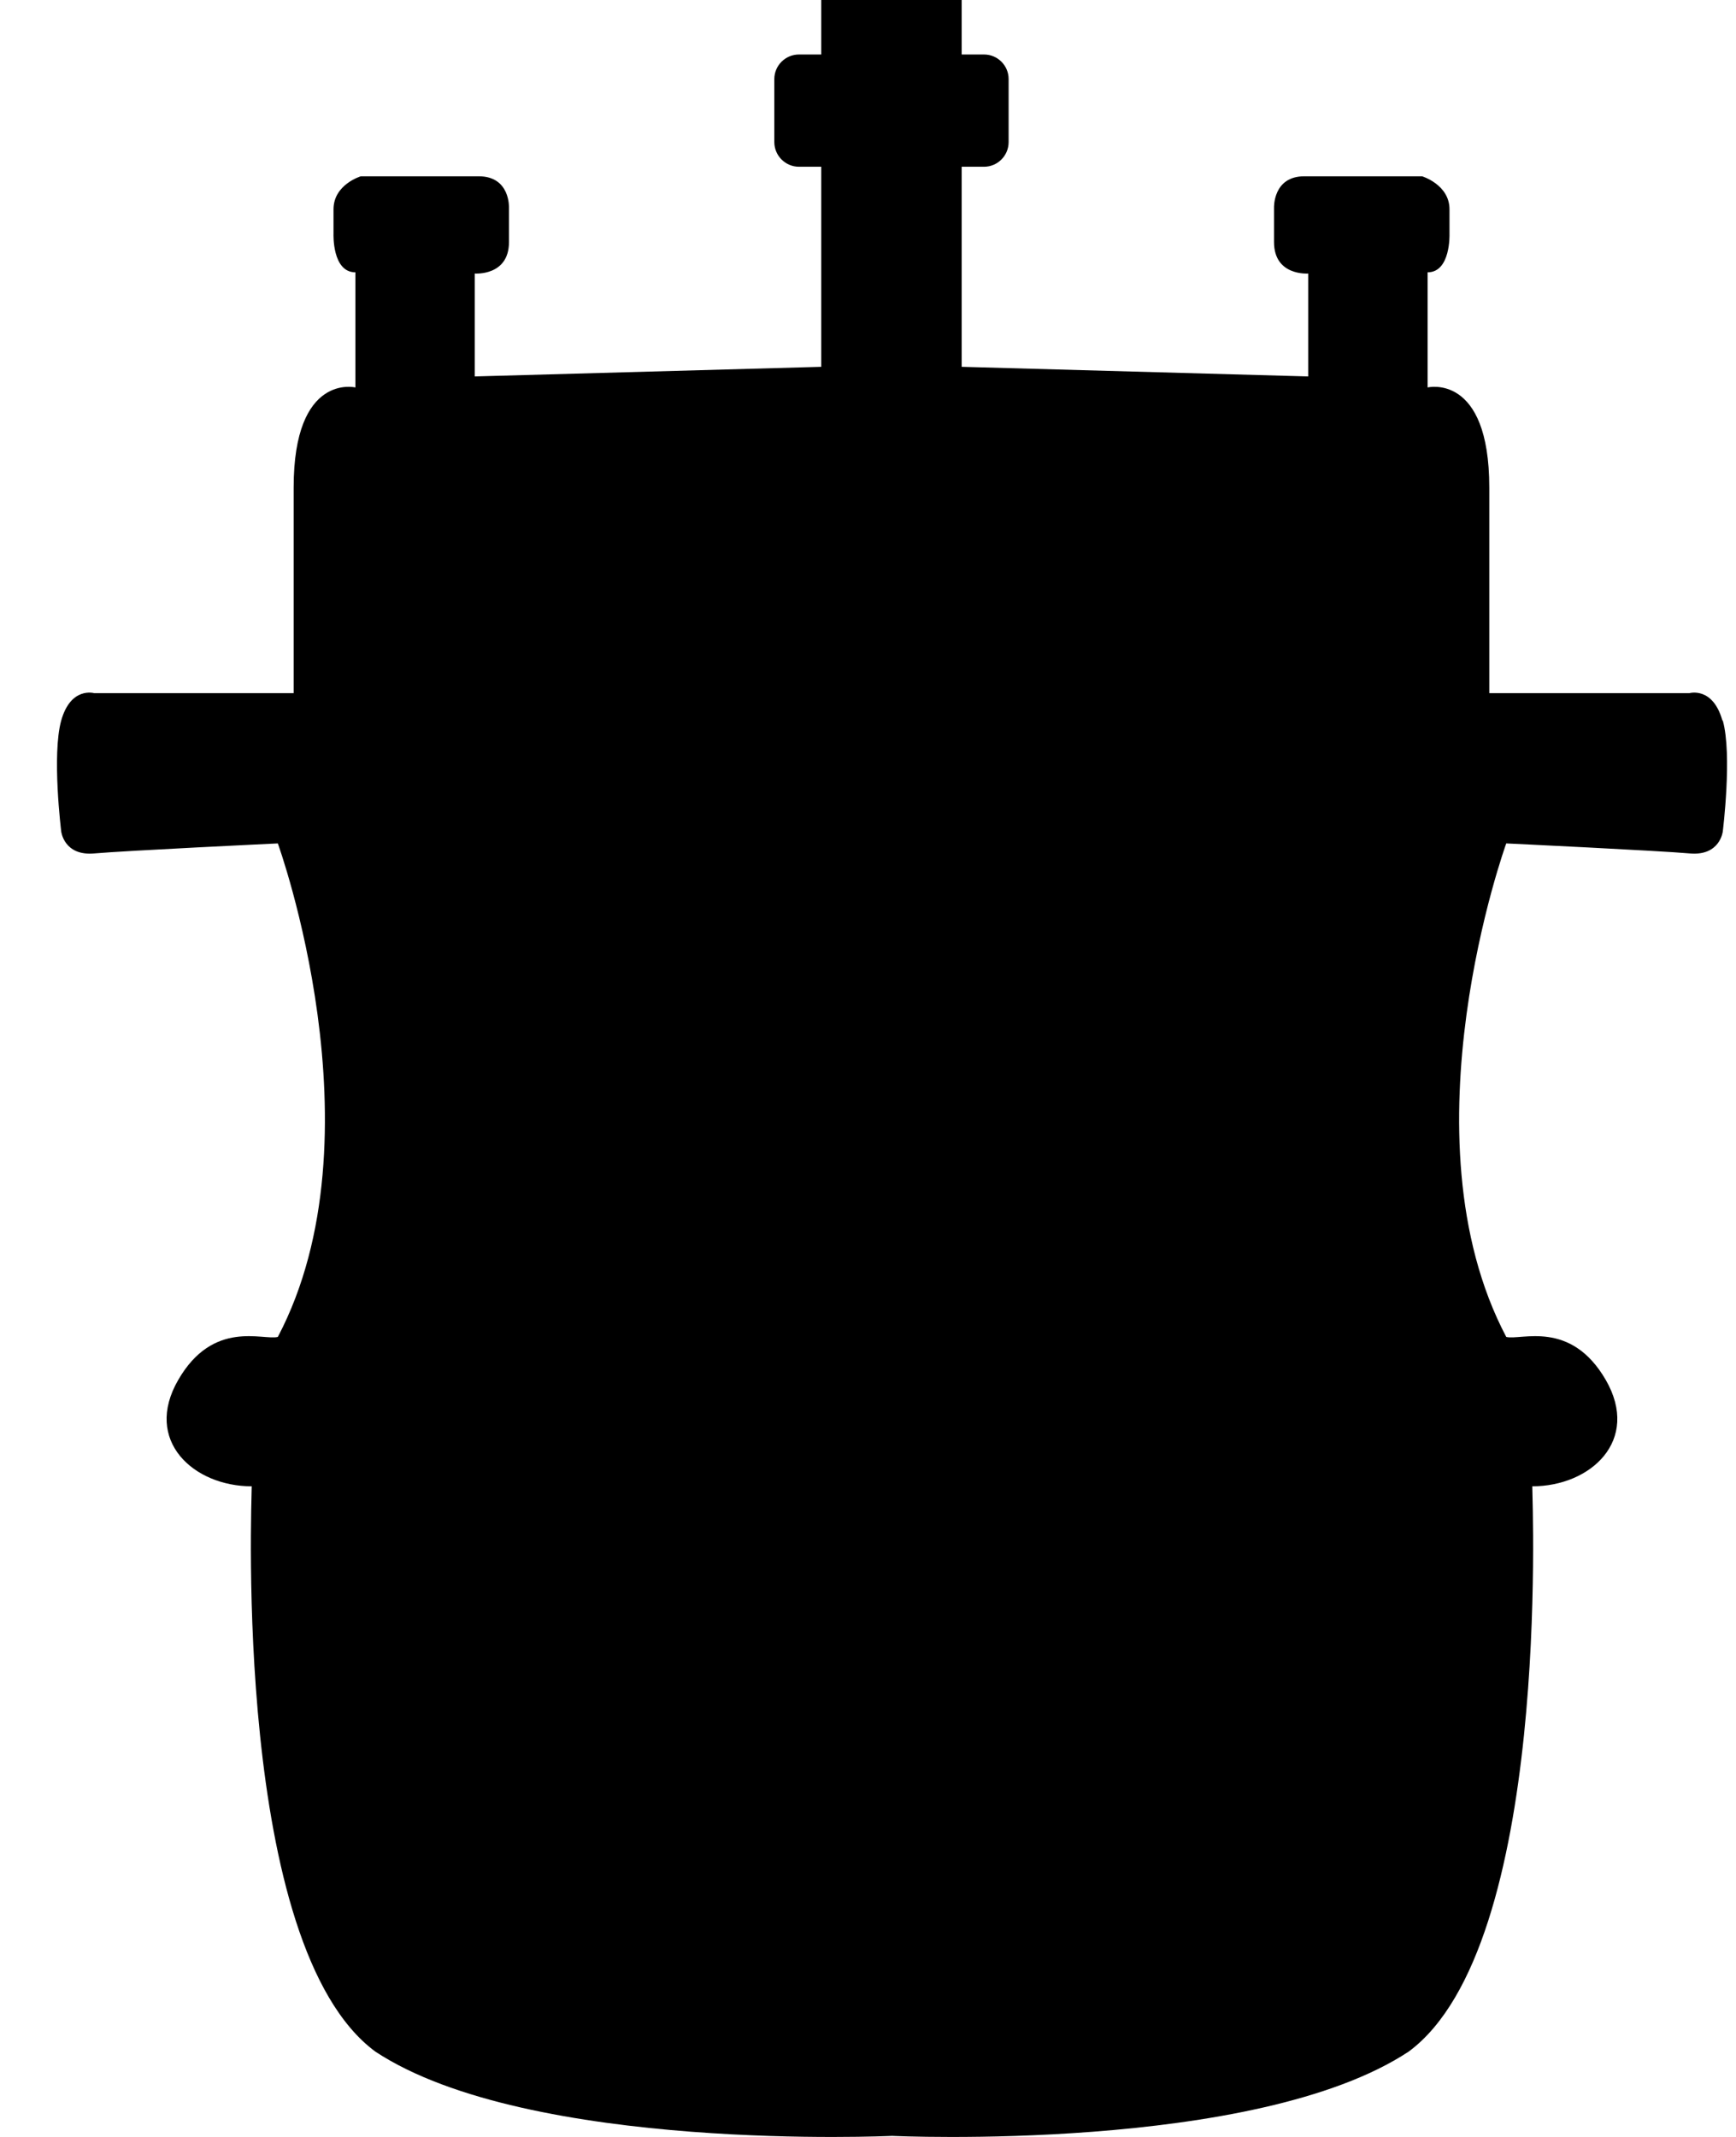 <svg xmlns="http://www.w3.org/2000/svg" width="26" height="32" viewBox="0 0 26 32" fill="currentColor">
  <path d="M25.796 10.789C25.652 10.277 25.302 10.38 25.302 10.38H22.305V7.302C22.305 5.577 21.381 5.802 21.381 5.802V4.078C21.73 4.078 21.709 3.503 21.709 3.503V3.134C21.709 2.765 21.299 2.64 21.299 2.64H19.534C19.062 2.64 19.081 3.112 19.081 3.112V3.625C19.081 4.137 19.593 4.096 19.593 4.096V5.637L14.403 5.493V2.497H14.738C14.941 2.497 15.106 2.331 15.106 2.128V1.184C15.106 0.981 14.941 0.816 14.738 0.816H14.403V0H12.3V0.816H11.966C11.763 0.816 11.597 0.981 11.597 1.184V2.128C11.597 2.331 11.763 2.497 11.966 2.497H12.3V5.493L7.11 5.637V4.096C7.11 4.096 7.623 4.137 7.623 3.625V3.112C7.623 3.112 7.645 2.64 7.17 2.64H5.404C5.404 2.64 4.995 2.762 4.995 3.134V3.503C4.995 3.503 4.973 4.078 5.323 4.078V5.802C5.323 5.802 4.398 5.577 4.398 7.302V10.38H1.411C1.411 10.38 1.061 10.277 0.917 10.789C0.774 11.302 0.917 12.452 0.917 12.452C0.917 12.452 0.958 12.82 1.411 12.78C1.864 12.739 4.161 12.63 4.161 12.63C4.161 12.63 5.748 17.007 4.161 20.02C3.942 20.076 3.195 19.754 2.67 20.663C2.142 21.572 2.898 22.257 3.77 22.257C3.77 22.497 3.486 29.14 5.62 30.721C7.92 32.24 13.36 31.984 13.36 31.984C13.36 31.984 18.8 32.24 21.099 30.721C23.233 29.14 22.949 22.497 22.949 22.257C23.821 22.257 24.574 21.572 24.049 20.663C23.521 19.754 22.777 20.076 22.559 20.02C20.971 17.007 22.559 12.63 22.559 12.63C22.559 12.63 24.858 12.739 25.308 12.78C25.761 12.82 25.802 12.452 25.802 12.452C25.802 12.452 25.946 11.302 25.802 10.789H25.796Z" fill="currentColor"/>
</svg>
